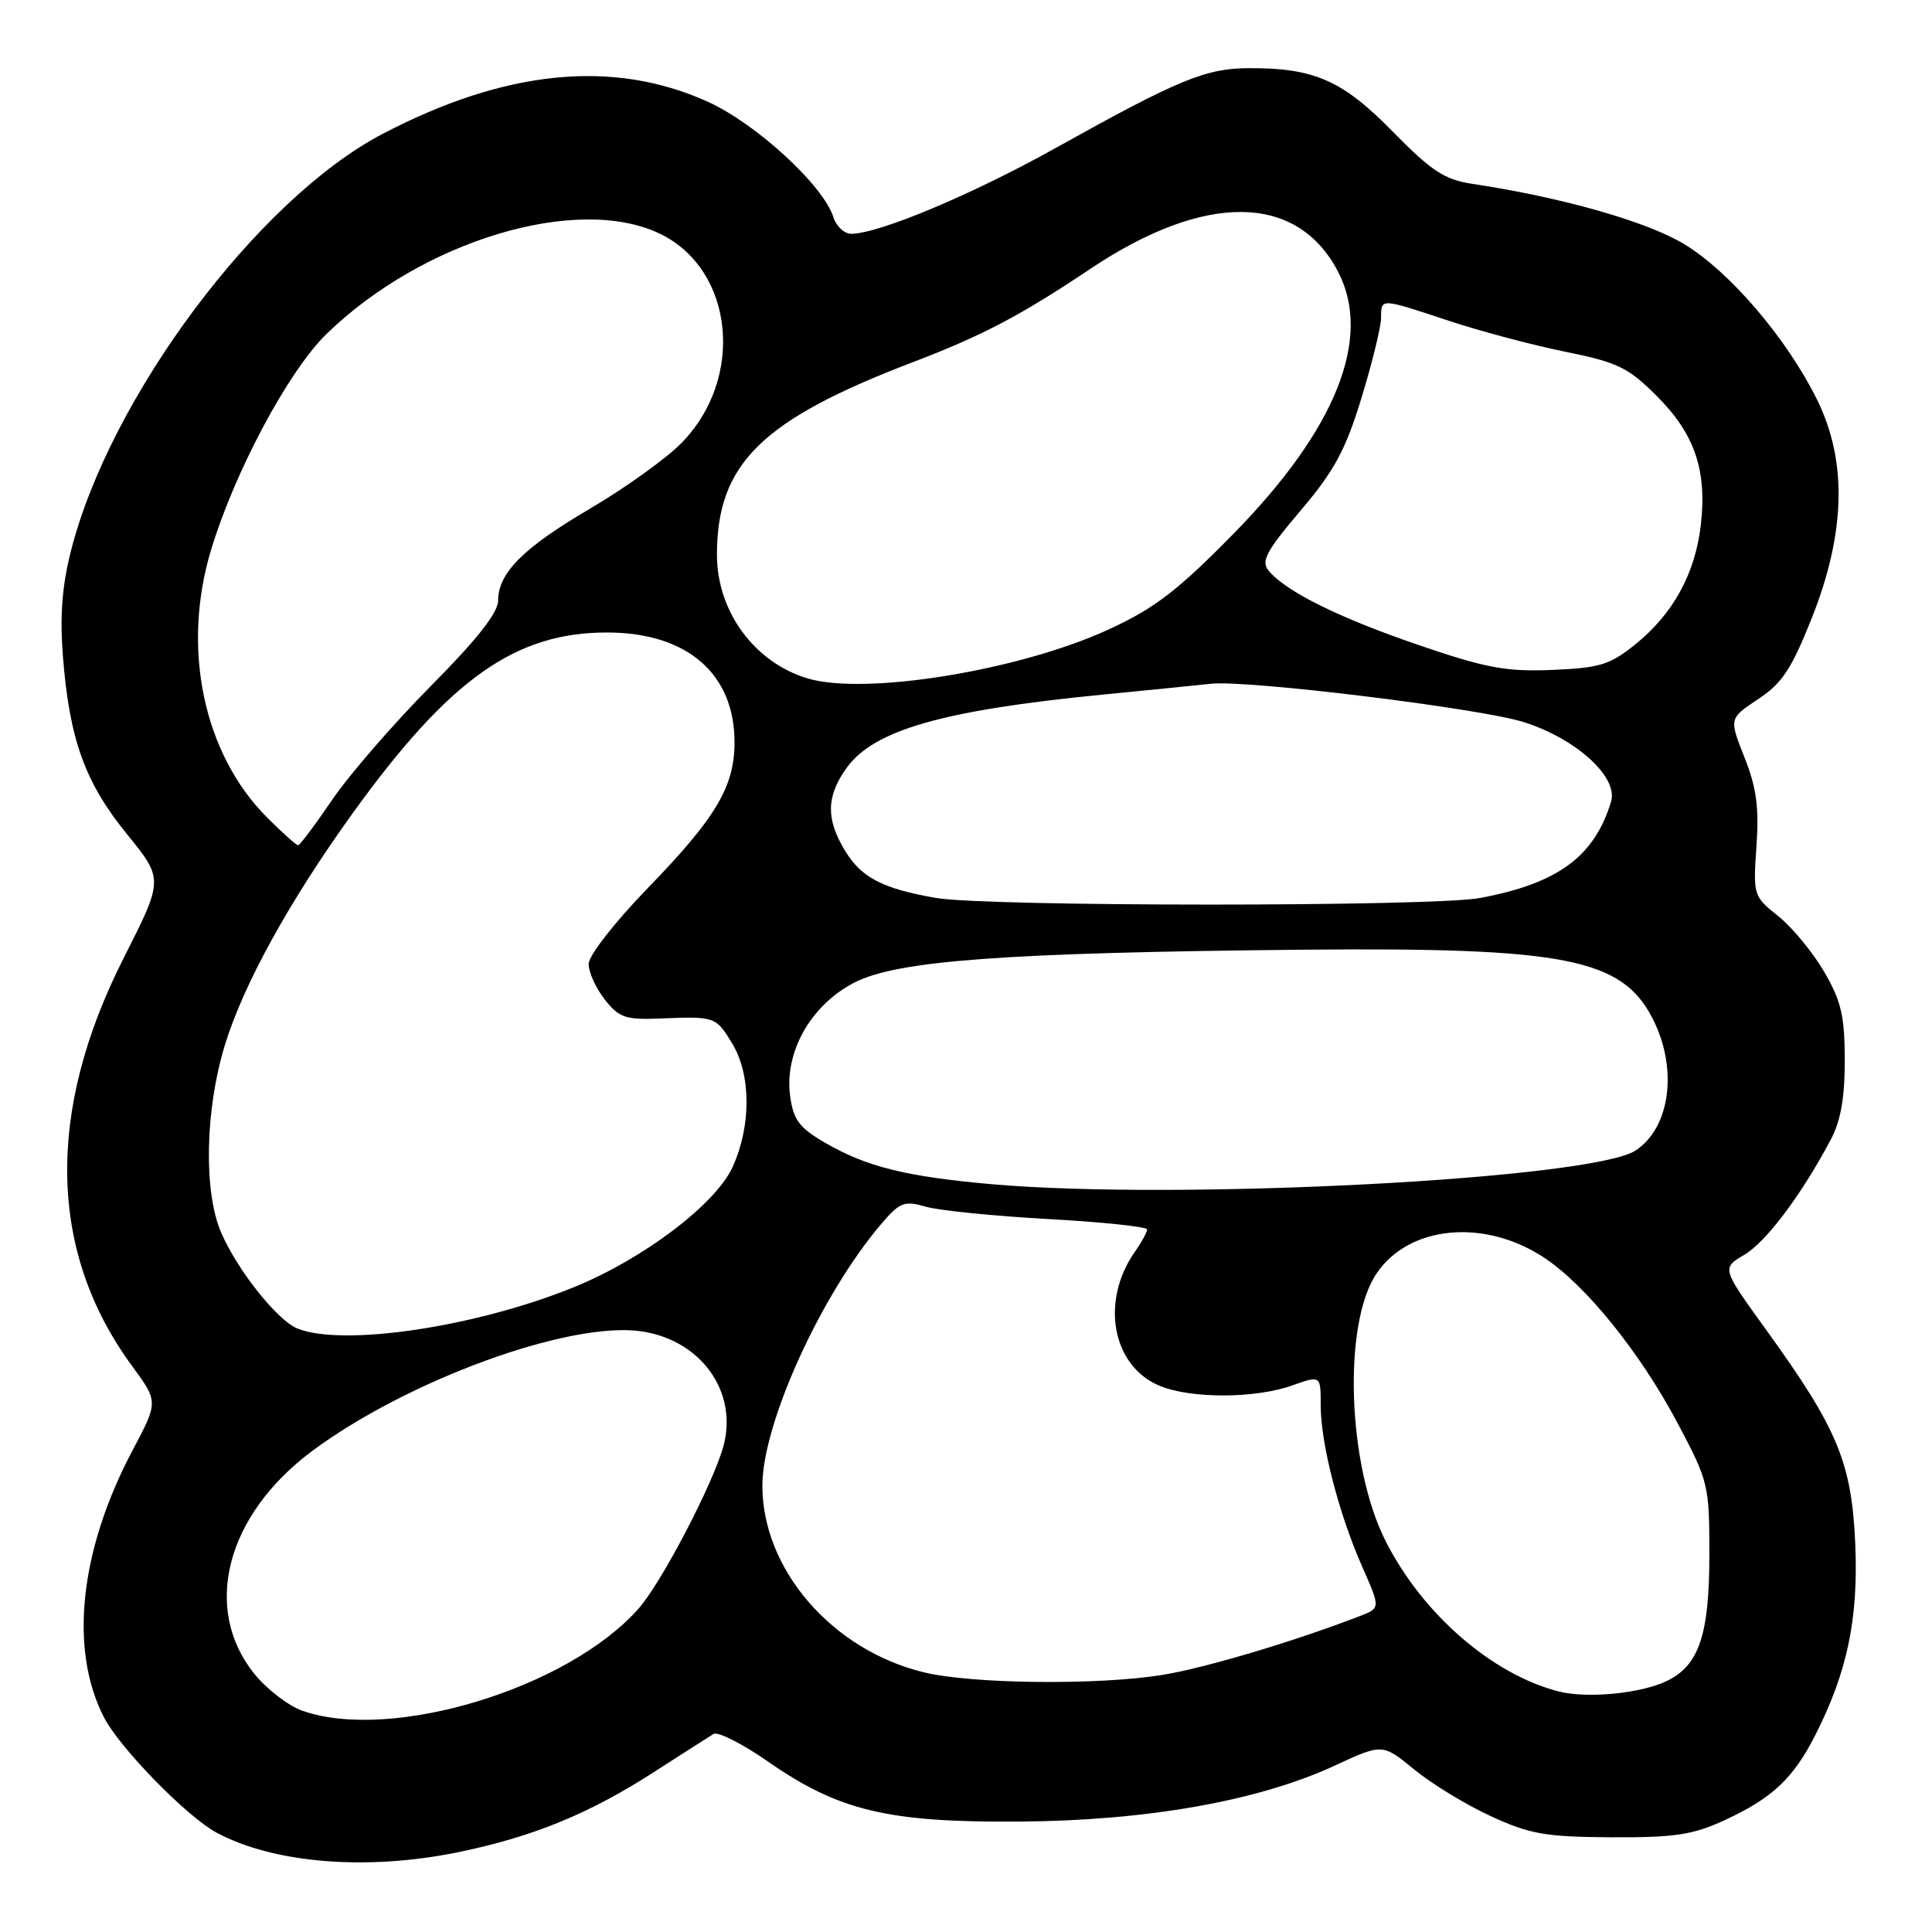 <?xml version="1.0" encoding="UTF-8" standalone="no"?>
<!DOCTYPE svg PUBLIC "-//W3C//DTD SVG 1.1//EN" "http://www.w3.org/Graphics/SVG/1.1/DTD/svg11.dtd" >
<svg xmlns="http://www.w3.org/2000/svg" xmlns:xlink="http://www.w3.org/1999/xlink" version="1.1" viewBox="0 0 256 256">
 <g >
 <path fill="currentColor"
d=" M 60.79 245.41 C 70.66 243.37 78.11 240.32 86.66 234.80 C 90.42 232.38 93.97 230.11 94.55 229.76 C 95.13 229.41 98.38 231.06 101.78 233.43 C 111.14 239.94 117.64 241.49 135.00 241.37 C 151.96 241.26 166.77 238.63 176.84 233.96 C 183.19 231.02 183.19 231.02 187.42 234.49 C 189.75 236.40 194.32 239.18 197.58 240.67 C 202.72 243.04 204.81 243.40 213.50 243.45 C 221.89 243.49 224.30 243.13 228.49 241.20 C 234.80 238.29 237.60 235.67 240.51 229.96 C 244.78 221.57 246.26 214.49 245.83 204.55 C 245.36 193.80 243.49 189.31 234.07 176.27 C 228.12 168.04 228.12 168.04 231.13 166.27 C 234.01 164.57 238.67 158.38 242.59 151.00 C 243.91 148.52 244.45 145.44 244.44 140.45 C 244.43 134.58 243.96 132.61 241.68 128.71 C 240.17 126.14 237.44 122.84 235.61 121.38 C 232.34 118.77 232.29 118.63 232.74 112.11 C 233.10 107.00 232.74 104.33 231.15 100.35 C 229.11 95.20 229.11 95.20 232.96 92.64 C 236.15 90.54 237.39 88.64 240.11 81.80 C 244.55 70.57 244.78 61.10 240.79 53.00 C 236.80 44.88 229.16 35.94 223.10 32.31 C 218.14 29.33 206.95 26.15 195.09 24.36 C 191.40 23.80 189.69 22.68 184.57 17.46 C 177.90 10.65 174.15 9.00 165.50 9.03 C 159.75 9.05 156.19 10.52 139.86 19.62 C 128.82 25.78 116.54 30.93 112.82 30.98 C 111.89 30.99 110.82 30.01 110.44 28.80 C 109.09 24.54 100.16 16.35 93.72 13.45 C 81.20 7.82 66.94 9.24 50.68 17.75 C 34.16 26.40 14.56 52.63 9.40 73.00 C 8.22 77.63 7.92 81.65 8.34 87.00 C 9.20 97.97 11.26 103.69 16.81 110.51 C 21.68 116.50 21.68 116.50 16.36 127.00 C 6.05 147.36 6.43 165.92 17.48 180.97 C 20.98 185.74 20.98 185.74 17.59 192.13 C 10.57 205.36 9.14 218.49 13.75 227.51 C 15.82 231.57 24.76 240.73 28.72 242.85 C 36.33 246.92 48.69 247.91 60.79 245.41 Z  M 40.09 226.69 C 38.22 226.04 35.35 223.83 33.70 221.79 C 26.74 213.14 29.96 200.75 41.37 192.26 C 54.00 182.88 75.34 175.09 84.86 176.39 C 92.84 177.49 97.82 184.39 95.86 191.61 C 94.51 196.58 87.66 209.70 84.62 213.14 C 75.28 223.72 51.90 230.83 40.09 226.69 Z  M 206.50 224.12 C 197.67 221.83 188.49 213.86 183.60 204.20 C 178.54 194.22 177.90 175.41 182.39 168.76 C 186.69 162.36 196.70 161.42 204.61 166.65 C 210.13 170.30 217.29 179.17 222.25 188.50 C 226.39 196.30 226.50 196.74 226.50 206.00 C 226.50 216.64 225.13 220.69 220.84 222.75 C 217.37 224.41 210.26 225.09 206.50 224.12 Z  M 122.41 221.59 C 110.21 218.63 100.97 207.90 101.02 196.78 C 101.06 188.56 108.79 171.57 116.72 162.24 C 119.23 159.29 119.80 159.07 122.66 159.89 C 124.40 160.40 131.71 161.13 138.91 161.53 C 146.11 161.93 152.00 162.55 152.00 162.91 C 152.00 163.26 151.27 164.60 150.37 165.88 C 145.78 172.43 147.36 181.00 153.64 183.62 C 157.78 185.35 166.34 185.33 171.25 183.57 C 175.00 182.24 175.00 182.24 175.00 186.22 C 175.00 191.28 177.39 200.57 180.51 207.62 C 182.92 213.08 182.92 213.08 180.21 214.13 C 171.48 217.50 159.65 221.03 154.00 221.94 C 145.41 223.32 128.78 223.14 122.41 221.59 Z  M 39.40 176.03 C 36.74 174.95 31.47 168.32 29.31 163.34 C 26.96 157.91 27.17 147.06 29.80 138.47 C 32.26 130.44 38.30 119.48 46.66 107.86 C 59.56 89.94 68.32 83.74 80.61 83.81 C 91.10 83.87 97.34 89.31 97.33 98.38 C 97.32 104.23 94.87 108.36 85.88 117.63 C 81.41 122.24 78.00 126.62 78.00 127.74 C 78.00 128.84 78.96 130.95 80.14 132.45 C 82.02 134.84 82.89 135.14 87.39 134.96 C 94.76 134.66 94.84 134.69 97.01 138.25 C 99.53 142.38 99.56 149.17 97.08 154.62 C 94.84 159.56 85.25 166.82 76.02 170.57 C 63.05 175.84 45.44 178.47 39.40 176.03 Z  M 131.25 156.90 C 120.05 155.90 114.82 154.60 109.36 151.44 C 105.92 149.45 105.14 148.41 104.70 145.27 C 103.90 139.42 107.43 133.17 113.22 130.19 C 118.90 127.27 133.25 126.22 172.66 125.84 C 207.38 125.52 214.92 127.00 218.99 134.98 C 222.36 141.58 221.34 149.42 216.72 152.45 C 210.93 156.24 155.96 159.10 131.25 156.90 Z  M 124.00 118.98 C 116.94 117.74 114.16 116.30 112.00 112.77 C 109.43 108.56 109.47 105.55 112.15 101.79 C 115.74 96.75 124.85 94.13 146.00 92.05 C 152.32 91.43 158.84 90.78 160.47 90.60 C 165.30 90.08 196.04 93.84 201.86 95.67 C 208.79 97.83 214.45 102.96 213.48 106.20 C 211.28 113.49 206.45 117.06 196.11 118.99 C 189.87 120.16 130.70 120.15 124.00 118.98 Z  M 35.41 108.34 C 26.95 99.89 24.02 85.90 27.97 72.85 C 31.10 62.50 38.21 49.18 43.24 44.28 C 55.95 31.88 76.52 25.69 87.46 30.98 C 97.32 35.76 98.74 50.26 90.18 58.82 C 88.13 60.87 82.75 64.71 78.23 67.37 C 69.35 72.57 66.00 75.92 66.00 79.60 C 66.00 81.19 63.16 84.79 57.03 90.96 C 52.10 95.94 46.24 102.71 44.00 106.00 C 41.76 109.30 39.73 112.00 39.50 112.00 C 39.26 112.00 37.42 110.35 35.41 108.34 Z  M 107.00 89.89 C 99.96 87.78 95.00 81.01 95.00 73.52 C 95.00 61.44 100.89 55.65 121.01 47.97 C 130.21 44.45 135.24 41.81 144.45 35.64 C 159.69 25.44 171.89 25.58 177.31 36.02 C 181.86 44.80 177.03 56.89 163.44 70.73 C 156.06 78.25 153.01 80.59 146.94 83.39 C 135.10 88.85 114.64 92.18 107.00 89.89 Z  M 188.00 85.48 C 177.41 81.86 170.39 78.38 168.10 75.62 C 167.06 74.37 167.77 73.04 172.34 67.65 C 176.83 62.35 178.29 59.64 180.41 52.70 C 181.84 48.03 183.00 43.26 183.00 42.11 C 183.00 39.49 182.85 39.48 191.96 42.50 C 196.11 43.88 203.04 45.72 207.37 46.60 C 214.36 48.01 215.73 48.68 219.55 52.49 C 224.58 57.53 226.21 62.34 225.36 69.64 C 224.60 76.05 221.67 81.37 216.68 85.39 C 213.33 88.09 211.96 88.51 205.68 88.77 C 199.58 89.02 196.92 88.53 188.00 85.48 Z "/>
</g>
</svg>